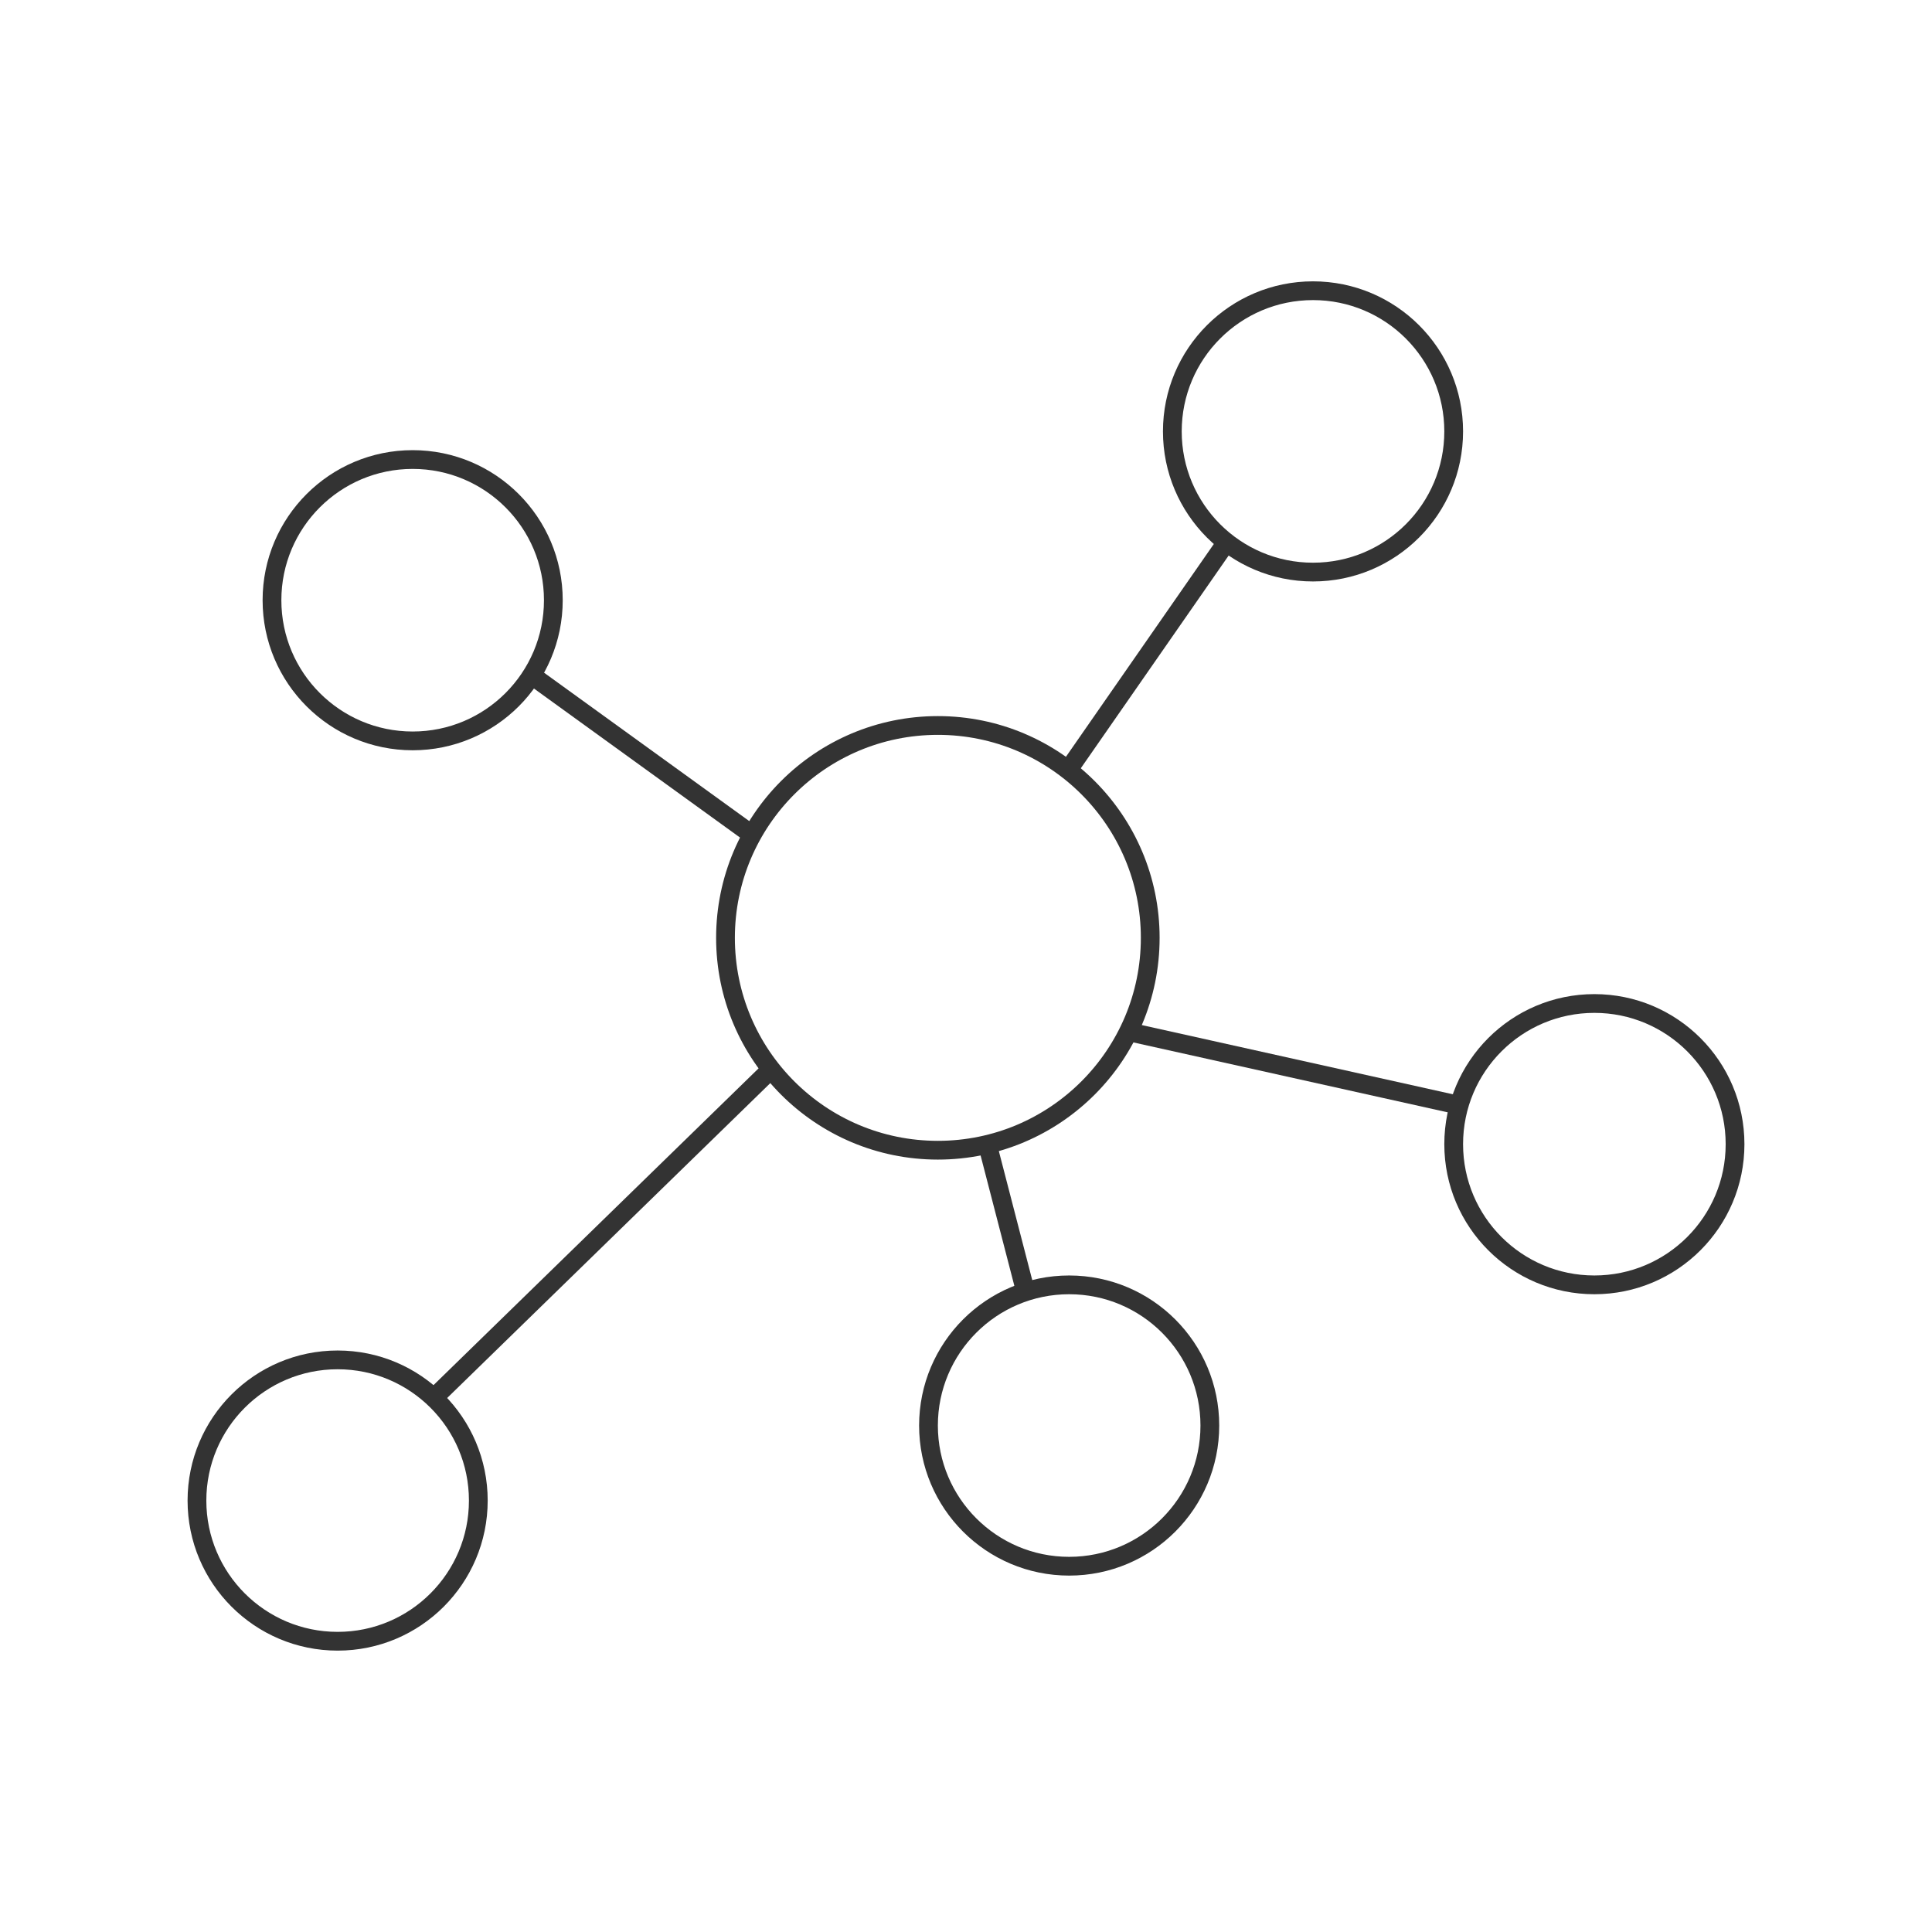 <?xml version="1.0" encoding="utf-8"?>
<!-- Generator: Adobe Illustrator 16.0.3, SVG Export Plug-In . SVG Version: 6.00 Build 0)  -->
<!DOCTYPE svg PUBLIC "-//W3C//DTD SVG 1.1//EN" "http://www.w3.org/Graphics/SVG/1.1/DTD/svg11.dtd">
<svg version="1.1" id="圖層_2" xmlns="http://www.w3.org/2000/svg" xmlns:xlink="http://www.w3.org/1999/xlink" x="0px" y="0px"
	 width="103px" height="103px" viewBox="-5 0 103 103" enable-background="new -5 0 103 103" xml:space="preserve">
<g>
	<circle fill="none" stroke="#333333" stroke-miterlimit="10" cx="45" cy="49.999" r="11.322"/>
	<circle fill="none" stroke="#333333" stroke-miterlimit="10" cx="65" cy="22.999" r="7.5"/>
	<circle fill="none" stroke="#333333" stroke-miterlimit="10" cx="80" cy="60.999" r="7.5"/>
	<circle fill="none" stroke="#333333" stroke-miterlimit="10" cx="52" cy="75.999" r="7.5"/>
	<circle fill="none" stroke="#333333" stroke-miterlimit="10" cx="13" cy="79.999" r="7.5"/>
	<circle fill="none" stroke="#333333" stroke-miterlimit="10" cx="17" cy="31.999" r="7.5"/>
	<line fill="none" stroke="#333333" stroke-miterlimit="10" x1="51.938" y1="41.064" x2="60.313" y2="29.014"/>
	<line fill="none" stroke="#333333" stroke-miterlimit="10" x1="55.146" y1="55" x2="73.126" y2="59"/>
	<line fill="none" stroke="#333333" stroke-miterlimit="10" x1="47.639" y1="61" x2="49.678" y2="68.872"/>
	<line fill="none" stroke="#333333" stroke-miterlimit="10" x1="36.114" y1="57" x2="18.122" y2="74.532"/>
	<line fill="none" stroke="#333333" stroke-miterlimit="10" x1="35.104" y1="44.507" x2="23.337" y2="35.997"/>
</g>
</svg>
